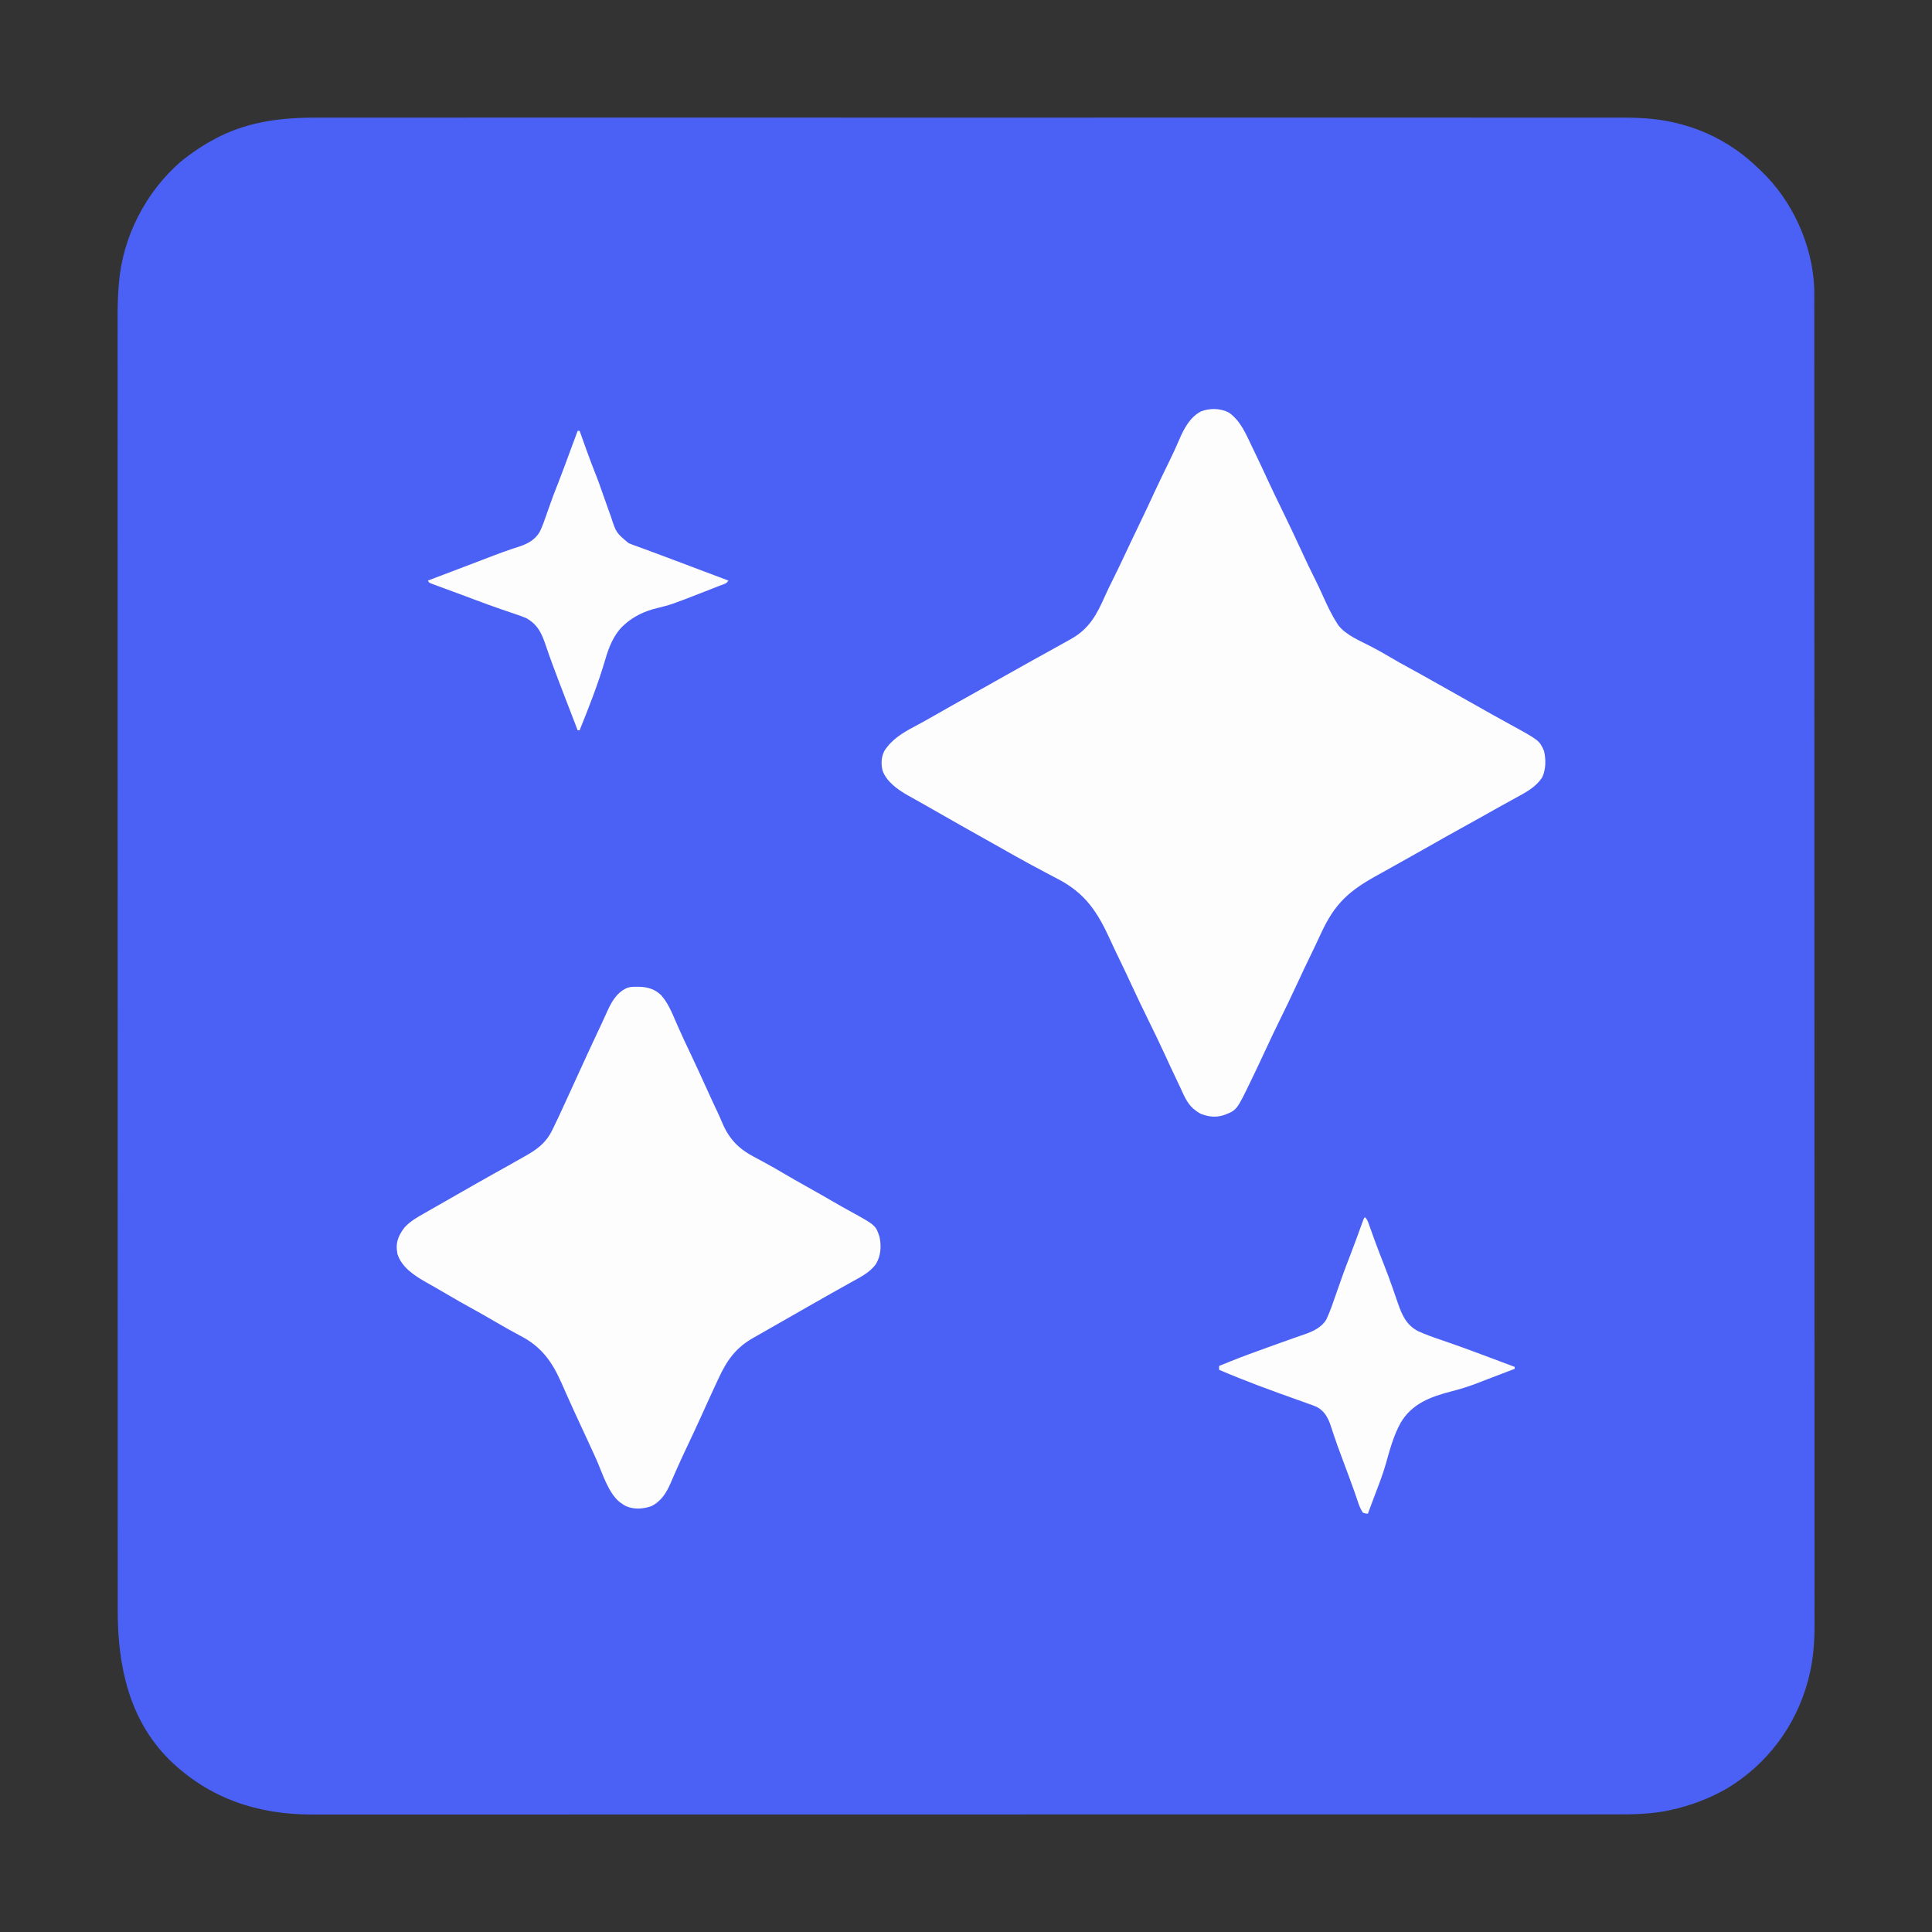 <?xml version="1.0" encoding="UTF-8"?>
<svg version="1.1" xmlns="http://www.w3.org/2000/svg" width="2000" height="2000">
<rect width="100%" height="100%" fill="#333333" stroke="none"/>
<path d="M0 0 C2.396 -0.002 4.792 -0.005 7.187 -0.009 C12.377 -0.015 17.566 -0.015 22.755 -0.009 C30.524 -0.001 38.292 -0.005 46.061 -0.01 C59.306 -0.019 72.551 -0.019 85.797 -0.014 C99.209 -0.008 112.622 -0.007 126.034 -0.011 C127.308 -0.012 127.308 -0.012 128.607 -0.012 C132.064 -0.013 135.522 -0.014 138.979 -0.015 C171.144 -0.026 203.309 -0.027 235.473 -0.021 C236.425 -0.021 237.378 -0.021 238.359 -0.02 C239.789 -0.02 239.789 -0.02 241.248 -0.02 C270.318 -0.015 299.387 -0.014 328.457 -0.016 C330.404 -0.016 332.352 -0.016 334.3 -0.016 C342.127 -0.017 349.954 -0.018 357.781 -0.018 C379.661 -0.02 401.54 -0.021 423.42 -0.022 C424.416 -0.022 425.412 -0.022 426.439 -0.022 C458.178 -0.023 489.916 -0.021 521.655 -0.016 C523.199 -0.016 523.199 -0.016 524.774 -0.016 C541.486 -0.013 558.199 -0.011 574.912 -0.009 C641.196 0.001 707.481 0.001 773.765 -0.009 C790.471 -0.012 807.176 -0.014 823.882 -0.016 C825.425 -0.016 825.425 -0.016 826.999 -0.017 C858.706 -0.021 890.413 -0.023 922.119 -0.022 C923.115 -0.022 924.111 -0.022 925.136 -0.022 C946.991 -0.021 968.846 -0.02 990.7 -0.018 C998.52 -0.017 1006.34 -0.017 1014.16 -0.016 C1016.105 -0.016 1018.05 -0.016 1019.996 -0.016 C1049.057 -0.013 1078.119 -0.015 1107.18 -0.02 C1108.132 -0.021 1109.084 -0.021 1110.065 -0.021 C1111.491 -0.021 1111.491 -0.021 1112.945 -0.021 C1145.018 -0.027 1177.09 -0.025 1209.162 -0.014 C1212.608 -0.013 1216.054 -0.012 1219.5 -0.011 C1220.768 -0.011 1220.768 -0.011 1222.062 -0.01 C1235.437 -0.006 1248.813 -0.009 1262.188 -0.015 C1275.348 -0.02 1288.509 -0.018 1301.67 -0.009 C1309.379 -0.003 1317.088 -0.003 1324.797 -0.012 C1330.531 -0.017 1336.266 -0.012 1342 -0.003 C1344.297 -0.001 1346.594 -0.002 1348.891 -0.007 C1366.659 -0.044 1384.28 0.662 1401.701 4.439 C1402.702 4.654 1403.703 4.869 1404.734 5.091 C1427.57 10.221 1449.563 19.752 1468.701 33.252 C1469.723 33.97 1470.746 34.688 1471.799 35.427 C1478.677 40.424 1485.02 45.902 1491.154 51.772 C1492.198 52.77 1493.246 53.763 1494.299 54.751 C1527.007 85.512 1548.11 131.797 1549.794 176.73 C1549.829 179.317 1549.835 181.903 1549.829 184.49 C1549.831 185.971 1549.831 185.971 1549.834 187.481 C1549.838 190.786 1549.835 194.09 1549.833 197.394 C1549.834 199.799 1549.836 202.203 1549.839 204.608 C1549.843 209.851 1549.845 215.093 1549.843 220.336 C1549.841 228.185 1549.845 236.033 1549.849 243.882 C1549.857 257.26 1549.86 270.637 1549.861 284.015 C1549.861 297.572 1549.864 311.13 1549.869 324.687 C1549.87 325.543 1549.87 326.4 1549.87 327.282 C1549.872 330.769 1549.873 334.257 1549.874 337.744 C1549.891 379.03 1549.897 420.315 1549.902 461.601 C1549.904 482.16 1549.908 502.719 1549.912 523.278 C1549.924 589.23 1549.935 655.182 1549.939 721.133 C1549.939 724.285 1549.939 727.437 1549.939 730.589 C1549.939 736.911 1549.94 743.232 1549.94 749.553 C1549.941 756.954 1549.941 764.355 1549.941 771.756 C1549.941 773.874 1549.942 775.992 1549.942 778.11 C1549.945 846.134 1549.96 914.157 1549.984 982.18 C1550 1031.06 1550.016 1079.94 1550.02 1128.819 C1550.02 1130.328 1550.02 1130.328 1550.021 1131.866 C1550.023 1153.94 1550.024 1176.014 1550.024 1198.088 C1550.024 1205.987 1550.024 1213.886 1550.025 1221.784 C1550.025 1223.749 1550.025 1225.714 1550.025 1227.679 C1550.026 1258.976 1550.036 1290.273 1550.05 1321.57 C1550.065 1353.099 1550.07 1384.629 1550.062 1416.158 C1550.061 1420.518 1550.06 1424.879 1550.059 1429.239 C1550.059 1430.094 1550.058 1430.949 1550.058 1431.83 C1550.056 1445.343 1550.063 1458.857 1550.074 1472.37 C1550.086 1485.671 1550.086 1498.971 1550.075 1512.272 C1550.069 1520.061 1550.071 1527.85 1550.085 1535.639 C1550.095 1541.436 1550.089 1547.233 1550.077 1553.031 C1550.074 1555.351 1550.077 1557.671 1550.085 1559.99 C1550.148 1578.707 1548.779 1597.141 1544.014 1615.314 C1543.759 1616.302 1543.504 1617.29 1543.241 1618.307 C1530.718 1665.098 1500.72 1705.019 1459.141 1729.859 C1440.74 1740.361 1421.312 1747.602 1400.639 1752.064 C1399.295 1752.357 1399.295 1752.357 1397.924 1752.655 C1380.273 1756.196 1362.463 1756.544 1344.527 1756.506 C1342.132 1756.509 1339.738 1756.512 1337.343 1756.516 C1332.154 1756.523 1326.964 1756.523 1321.774 1756.518 C1314.005 1756.511 1306.236 1756.516 1298.467 1756.522 C1285.221 1756.533 1271.974 1756.534 1258.728 1756.53 C1245.314 1756.527 1231.899 1756.527 1218.485 1756.533 C1217.636 1756.533 1216.787 1756.533 1215.912 1756.534 C1212.455 1756.535 1208.998 1756.537 1205.54 1756.538 C1170.481 1756.554 1135.421 1756.557 1100.362 1756.554 C1095.521 1756.554 1090.68 1756.554 1085.839 1756.553 C1084.877 1756.553 1083.915 1756.553 1082.925 1756.553 C1061.596 1756.552 1040.268 1756.554 1018.939 1756.558 C1014.067 1756.559 1009.194 1756.559 1004.321 1756.56 C1002.365 1756.56 1000.41 1756.561 998.454 1756.561 C997 1756.561 997 1756.561 995.516 1756.561 C993.555 1756.562 991.594 1756.562 989.633 1756.562 C934.005 1756.571 878.377 1756.576 822.749 1756.571 C821.72 1756.571 820.69 1756.571 819.629 1756.571 C808.148 1756.57 796.666 1756.569 785.184 1756.568 C784.148 1756.568 783.111 1756.568 782.043 1756.568 C773.431 1756.567 773.431 1756.567 769.467 1756.567 C703.169 1756.562 636.871 1756.569 570.572 1756.588 C553.867 1756.593 537.162 1756.597 520.457 1756.602 C518.914 1756.602 518.914 1756.602 517.339 1756.603 C485.625 1756.611 453.91 1756.616 422.196 1756.616 C420.702 1756.616 420.702 1756.616 419.178 1756.616 C397.311 1756.617 375.445 1756.617 353.578 1756.615 C345.754 1756.615 337.929 1756.615 330.105 1756.614 C328.158 1756.614 326.212 1756.614 324.265 1756.614 C293.28 1756.613 262.294 1756.62 231.308 1756.631 C199.224 1756.643 167.139 1756.643 135.055 1756.631 C131.606 1756.63 128.156 1756.629 124.706 1756.628 C123.86 1756.627 123.013 1756.627 122.141 1756.627 C108.768 1756.622 95.396 1756.628 82.024 1756.638 C68.855 1756.648 55.687 1756.646 42.519 1756.634 C34.812 1756.627 27.106 1756.628 19.399 1756.641 C13.655 1756.65 7.912 1756.643 2.169 1756.631 C-0.124 1756.628 -2.417 1756.63 -4.71 1756.638 C-61.841 1756.824 -112.304 1739.812 -153.361 1699.564 C-194.85 1657.992 -206.484 1602.449 -206.427 1545.646 C-206.429 1543.277 -206.431 1540.908 -206.433 1538.539 C-206.437 1532.721 -206.437 1526.903 -206.434 1521.085 C-206.432 1514.06 -206.435 1507.035 -206.438 1500.009 C-206.445 1486.883 -206.446 1473.756 -206.445 1460.629 C-206.444 1447.332 -206.445 1434.036 -206.448 1420.739 C-206.449 1419.898 -206.449 1419.058 -206.449 1418.191 C-206.45 1414.766 -206.451 1411.341 -206.452 1407.916 C-206.462 1372.213 -206.465 1336.511 -206.466 1300.809 C-206.466 1296.967 -206.466 1293.126 -206.466 1289.285 C-206.466 1288.332 -206.466 1287.379 -206.466 1286.397 C-206.466 1265.26 -206.469 1244.124 -206.471 1222.987 C-206.472 1214.28 -206.473 1205.573 -206.474 1196.865 C-206.474 1195.903 -206.474 1194.941 -206.475 1193.95 C-206.481 1138.826 -206.485 1083.703 -206.485 1028.579 C-206.484 1026.517 -206.484 1024.455 -206.484 1022.393 C-206.484 1013.082 -206.484 1003.771 -206.484 994.46 C-206.484 990.309 -206.484 986.157 -206.484 982.005 C-206.484 979.927 -206.484 977.849 -206.484 975.771 C-206.483 910.067 -206.491 844.362 -206.505 778.658 C-206.508 762.104 -206.512 745.55 -206.515 728.995 C-206.515 727.976 -206.515 726.957 -206.515 725.906 C-206.522 694.48 -206.525 663.053 -206.527 631.626 C-206.527 630.639 -206.527 629.652 -206.527 628.636 C-206.528 606.968 -206.528 585.3 -206.528 563.633 C-206.528 555.879 -206.527 548.126 -206.527 540.372 C-206.527 538.443 -206.527 536.515 -206.527 534.586 C-206.527 503.878 -206.533 473.17 -206.542 442.463 C-206.55 411.527 -206.552 380.591 -206.546 349.655 C-206.545 345.375 -206.544 341.095 -206.543 336.815 C-206.543 335.976 -206.543 335.137 -206.543 334.273 C-206.54 321.019 -206.545 307.765 -206.552 294.511 C-206.559 281.46 -206.559 268.41 -206.551 255.359 C-206.547 248.386 -206.546 241.412 -206.554 234.439 C-206.562 228.082 -206.559 221.725 -206.55 215.369 C-206.549 213.096 -206.55 210.823 -206.556 208.55 C-206.581 196.987 -206.313 185.511 -205.42 173.979 C-205.344 172.984 -205.268 171.989 -205.19 170.964 C-201.094 122.995 -177.523 77.262 -141.236 45.627 C-129.658 36.265 -117.537 28.065 -104.299 21.252 C-103.148 20.65 -101.996 20.048 -100.81 19.427 C-68.858 3.611 -35.146 -0.078 0 0 Z " fill="#4B61F5" transform="translate(328.299,121.748)"/>
<path d="M0 0 C12.327 8.682 17.733 22.206 24.062 35.375 C24.821 36.944 25.579 38.513 26.338 40.083 C31.323 50.413 36.183 60.797 40.975 71.218 C45.513 81.047 50.244 90.776 55 100.5 C62.054 114.924 68.903 129.425 75.619 144.01 C80.066 153.636 84.574 163.232 89.375 172.688 C92.067 178.002 94.552 183.389 97.002 188.82 C101.53 198.85 106.037 208.728 112 218 C112.44 218.686 112.879 219.372 113.332 220.078 C121.275 230.733 136.883 236.719 148.26 242.771 C154.505 246.097 160.682 249.486 166.75 253.125 C173.869 257.39 181.12 261.374 188.418 265.324 C196.22 269.554 203.951 273.902 211.67 278.282 C217.471 281.574 223.287 284.836 229.125 288.062 C235.428 291.549 241.691 295.101 247.938 298.688 C256.151 303.4 264.407 308.031 272.688 312.625 C273.835 313.262 274.983 313.899 276.166 314.555 C281.216 317.356 286.27 320.151 291.332 322.93 C321.554 339.541 321.554 339.541 326.375 350.41 C328.445 358.988 328.373 369.802 324.422 377.812 C317.764 388.055 307.415 393.285 297 399 C295.421 399.874 293.841 400.747 292.262 401.621 C288.935 403.456 285.603 405.28 282.27 407.102 C276.837 410.078 271.448 413.128 266.062 416.188 C257.204 421.216 248.301 426.156 239.375 431.062 C229.953 436.242 220.575 441.488 211.253 446.846 C205.173 450.339 199.059 453.763 192.922 457.155 C186.027 460.972 179.174 464.861 172.321 468.753 C166.762 471.9 161.184 475.007 155.578 478.07 C125.05 494.756 110.012 507.57 95.35 539.569 C91.67 547.598 87.863 555.558 84 563.5 C79.506 572.748 75.109 582.033 70.812 591.375 C65.144 603.688 59.217 615.868 53.255 628.042 C48.166 638.439 43.149 648.858 38.312 659.375 C33.486 669.867 28.531 680.292 23.5 690.688 C23.16 691.392 22.82 692.097 22.47 692.823 C8.228 722.322 8.228 722.322 -5.008 727.359 C-13.45 730.074 -20.823 729.151 -29 726 C-32.188 724.25 -32.188 724.25 -35 722 C-35.496 721.622 -35.992 721.243 -36.503 720.853 C-43.515 714.761 -46.763 706.05 -50.625 697.812 C-51.427 696.131 -52.23 694.451 -53.034 692.771 C-58.074 682.21 -63.001 671.596 -67.885 660.962 C-72.761 650.395 -77.877 639.949 -83 629.5 C-89.3 616.65 -95.501 603.772 -101.48 590.77 C-105.586 581.849 -109.829 573.001 -114.118 564.167 C-116.938 558.342 -119.707 552.499 -122.391 546.609 C-135.62 517.581 -148.021 497.844 -177.25 482.75 C-178.479 482.105 -179.707 481.459 -180.934 480.811 C-183.424 479.499 -185.916 478.19 -188.41 476.886 C-193.735 474.095 -199.026 471.239 -204.312 468.375 C-205.289 467.846 -206.266 467.317 -207.273 466.772 C-215.957 462.054 -224.56 457.199 -233.152 452.316 C-239.253 448.851 -245.375 445.424 -251.5 442 C-269.164 432.118 -286.792 422.173 -304.346 412.098 C-305.527 411.421 -306.707 410.744 -307.887 410.066 C-308.472 409.731 -309.057 409.395 -309.659 409.049 C-313.234 407.001 -316.82 404.975 -320.417 402.966 C-322.19 401.974 -323.96 400.977 -325.729 399.978 C-327.914 398.746 -330.104 397.523 -332.3 396.311 C-342.66 390.434 -354.566 382.089 -358.492 370.266 C-360.052 363.307 -359.706 356.642 -356.449 350.254 C-348.904 338.519 -337.762 331.693 -325.688 325.312 C-323.739 324.266 -321.791 323.218 -319.844 322.168 C-318.867 321.641 -317.89 321.114 -316.883 320.572 C-312.447 318.153 -308.066 315.645 -303.688 313.125 C-292.905 306.928 -282.056 300.852 -271.198 294.787 C-265.922 291.839 -260.648 288.889 -255.375 285.938 C-254.337 285.357 -253.3 284.776 -252.231 284.178 C-245.352 280.325 -238.485 276.449 -231.625 272.562 C-223.354 267.879 -215.06 263.239 -206.75 258.625 C-205.63 258.003 -204.509 257.381 -203.355 256.74 C-198.11 253.83 -192.863 250.923 -187.612 248.025 C-180.394 244.04 -173.19 240.034 -166 236 C-165.174 235.538 -164.348 235.077 -163.497 234.601 C-144.393 223.858 -136.939 209.788 -128.208 190.23 C-125.354 183.85 -122.32 177.591 -119.173 171.352 C-115.472 163.993 -111.956 156.549 -108.447 149.097 C-106.482 144.924 -104.511 140.753 -102.539 136.582 C-101.953 135.342 -101.953 135.342 -101.355 134.077 C-98.003 126.992 -94.603 119.93 -91.188 112.875 C-86.382 102.941 -81.717 92.948 -77.098 82.926 C-72.096 72.117 -66.896 61.406 -61.643 50.716 C-58.045 43.37 -54.604 35.983 -51.403 28.453 C-46.502 17.005 -40.26 4.886 -28.812 -1.062 C-19.789 -4.674 -8.73 -4.443 0 0 Z " fill="#FEFDFE" transform="translate(1272,427)"/>
<path d="M0 0 C0.789 0.012 1.577 0.024 2.39 0.037 C10.896 0.326 18.122 2.56 24.372 8.559 C31.119 16.027 35.127 25.427 39.062 34.562 C40.193 37.144 41.332 39.723 42.473 42.301 C42.767 42.968 43.061 43.635 43.365 44.322 C46.778 52.027 50.389 59.636 54 67.25 C60.133 80.199 66.12 93.208 72.025 106.262 C75.468 113.872 78.945 121.462 82.551 128.997 C84.41 132.903 86.13 136.849 87.802 140.839 C94.855 157.55 104.807 167.767 120.9 176.216 C124.123 177.908 127.321 179.648 130.523 181.379 C131.169 181.726 131.815 182.074 132.481 182.432 C138.528 185.691 144.46 189.132 150.375 192.625 C158.364 197.328 166.401 201.928 174.5 206.438 C184.221 211.851 193.88 217.36 203.5 222.951 C208.81 226.033 214.136 229.073 219.523 232.02 C246.683 246.91 246.683 246.91 250.688 259.23 C252.569 268.991 251.994 278.307 246.926 286.965 C240.364 296.203 229.799 301.063 220.125 306.5 C219.173 307.036 218.221 307.572 217.24 308.124 C211.958 311.091 206.67 314.048 201.379 317 C193.224 321.555 185.12 326.196 177.017 330.843 C171.994 333.721 166.967 336.591 161.941 339.463 C160.131 340.496 158.322 341.53 156.513 342.564 C150.196 346.176 143.875 349.782 137.552 353.384 C134.196 355.298 130.846 357.222 127.496 359.146 C125.14 360.492 122.774 361.819 120.406 363.145 C101.546 373.802 92.581 386.695 83.625 406.125 C82.926 407.627 82.226 409.129 81.525 410.631 C76.195 422.084 70.975 433.589 65.771 445.1 C60.674 456.363 55.428 467.552 50.121 478.717 C46.677 485.977 43.321 493.264 40.098 500.625 C39.434 502.128 38.771 503.63 38.107 505.133 C36.863 507.952 35.642 510.781 34.436 513.617 C30.019 523.766 24.707 532.519 14.5 537.625 C5.803 540.731 -3.849 541.338 -12.375 537.438 C-14.746 536.012 -14.746 536.012 -16.875 534.5 C-17.485 534.073 -18.094 533.647 -18.723 533.207 C-30.746 522.992 -36.306 503.157 -42.655 489.049 C-47.804 477.609 -53.09 466.235 -58.387 454.863 C-62.94 445.079 -67.445 435.277 -71.84 425.422 C-72.244 424.517 -72.648 423.611 -73.065 422.679 C-74.995 418.354 -76.917 414.027 -78.825 409.693 C-88.439 387.998 -99.447 372.602 -120.938 361.438 C-129.296 357.005 -137.54 352.435 -145.688 347.625 C-154.325 342.534 -163.035 337.594 -171.812 332.75 C-179.721 328.381 -187.6 323.984 -195.359 319.353 C-199.668 316.785 -204.008 314.278 -208.371 311.801 C-210.125 310.801 -211.879 309.802 -213.634 308.802 C-215.321 307.843 -217.013 306.891 -218.705 305.939 C-230.892 298.987 -244.24 290.396 -248.562 276.25 C-248.666 275.342 -248.769 274.435 -248.875 273.5 C-248.963 272.803 -249.05 272.105 -249.141 271.387 C-249.754 262.652 -246.234 255.881 -241 249.055 C-235.39 242.955 -228.56 238.95 -221.405 234.926 C-218.482 233.279 -215.573 231.609 -212.664 229.938 C-207.896 227.201 -203.122 224.473 -198.344 221.754 C-193.465 218.977 -188.589 216.194 -183.719 213.402 C-172.527 206.99 -161.321 200.607 -150.062 194.312 C-149.045 193.744 -148.028 193.175 -146.98 192.589 C-142.916 190.316 -138.85 188.044 -134.782 185.776 C-128.121 182.061 -121.478 178.317 -114.875 174.5 C-114.146 174.079 -113.417 173.658 -112.667 173.224 C-101.664 166.778 -93.787 159.917 -88.148 148.305 C-87.806 147.61 -87.464 146.915 -87.112 146.199 C-83.063 137.926 -79.215 129.559 -75.375 121.188 C-74.588 119.478 -73.801 117.768 -73.014 116.058 C-67.552 104.185 -62.126 92.294 -56.703 80.403 C-51.223 68.394 -45.679 56.416 -40.04 44.48 C-39.431 43.193 -38.823 41.905 -38.215 40.617 C-37.923 40 -37.632 39.384 -37.331 38.748 C-35.595 35.062 -33.906 31.358 -32.254 27.633 C-27.363 16.688 -22.404 6.661 -11.054 1.283 C-7.373 -0.04 -3.878 -0.096 0 0 Z " fill="#FEFDFE" transform="translate(659.875,1021.5)"/>
<path d="M0 0 C0.66 0 1.32 0 2 0 C2.362 1.012 2.725 2.024 3.098 3.067 C4.471 6.898 5.847 10.727 7.225 14.557 C7.815 16.2 8.405 17.844 8.993 19.488 C12.395 28.989 15.92 38.413 19.709 47.767 C21.33 51.826 22.786 55.923 24.188 60.062 C27.037 68.315 29.969 76.537 32.957 84.741 C33.439 86.066 33.919 87.391 34.397 88.718 C39.817 105.46 39.817 105.46 52.765 116.302 C56.129 117.662 59.519 118.907 62.938 120.125 C64.22 120.595 65.502 121.066 66.783 121.539 C69.479 122.532 72.178 123.517 74.878 124.497 C80.936 126.699 86.966 128.977 92.999 131.247 C95.004 132.002 97.011 132.754 99.017 133.505 C109.399 137.391 119.765 141.316 130.128 145.253 C138.743 148.526 147.366 151.777 156 155 C154.355 158.29 150.751 158.889 147.469 160.16 C146.694 160.466 145.92 160.772 145.122 161.087 C142.584 162.087 140.042 163.075 137.5 164.062 C135.753 164.745 134.006 165.428 132.259 166.111 C96.55 180.029 96.55 180.029 81.938 183.562 C69.433 186.601 57.482 192.148 48 201 C47.328 201.619 46.657 202.238 45.965 202.875 C36.756 212.243 32.07 224.768 28.438 237.156 C21.146 262.016 11.703 286.008 2 310 C1.34 310 0.68 310 0 310 C-0.612 308.409 -1.224 306.818 -1.836 305.227 C-2.236 304.188 -2.635 303.149 -3.047 302.078 C-3.946 299.742 -4.844 297.405 -5.742 295.068 C-8.003 289.188 -10.266 283.309 -12.539 277.434 C-16.821 266.355 -21.053 255.26 -25.188 244.125 C-25.605 243.002 -26.022 241.878 -26.452 240.721 C-28.684 234.678 -30.827 228.616 -32.879 222.51 C-37.157 209.87 -40.992 200.89 -53 194 C-57.354 192.129 -61.786 190.573 -66.282 189.088 C-69.278 188.097 -72.261 187.07 -75.245 186.045 C-76.81 185.507 -78.376 184.971 -79.942 184.437 C-88.224 181.604 -96.427 178.568 -104.625 175.5 C-105.34 175.233 -106.055 174.965 -106.791 174.69 C-109.674 173.612 -112.556 172.534 -115.437 171.453 C-119.941 169.765 -124.451 168.094 -128.965 166.434 C-131.969 165.329 -134.971 164.218 -137.973 163.107 C-139.399 162.581 -140.825 162.057 -142.253 161.535 C-144.215 160.818 -146.174 160.092 -148.133 159.363 C-149.802 158.749 -149.802 158.749 -151.504 158.122 C-154 157 -154 157 -155 155 C-142.106 150.082 -129.207 145.175 -116.302 140.287 C-110.033 137.912 -103.768 135.53 -97.508 133.133 C-95.047 132.192 -92.586 131.252 -90.125 130.312 C-88.928 129.855 -87.732 129.397 -86.499 128.926 C-80.823 126.77 -75.138 124.679 -69.383 122.742 C-68.345 122.392 -67.307 122.043 -66.238 121.682 C-64.327 121.046 -62.412 120.421 -60.493 119.812 C-51.63 116.874 -44.344 112.945 -39.39 104.785 C-36.385 98.764 -34.261 92.409 -32.062 86.062 C-31.273 83.83 -30.48 81.599 -29.686 79.368 C-29.167 77.907 -28.649 76.447 -28.132 74.985 C-26.226 69.597 -24.228 64.252 -22.125 58.938 C-21.851 58.242 -21.577 57.547 -21.294 56.83 C-20.775 55.511 -20.254 54.193 -19.734 52.874 C-15.144 41.152 -10.881 29.296 -6.514 17.49 C-4.356 11.655 -2.191 5.823 0 0 Z " fill="#FEFDFE" transform="translate(598,446)"/>
<path d="M0 0 C2.434 2.434 3.024 4.425 4.18 7.668 C4.607 8.854 5.035 10.041 5.476 11.263 C5.703 11.901 5.93 12.538 6.164 13.195 C7.389 16.629 8.634 20.057 9.879 23.484 C10.137 24.195 10.395 24.906 10.661 25.638 C13.496 33.413 16.52 41.111 19.55 48.812 C22.733 56.914 25.755 65.056 28.625 73.273 C29.086 74.586 29.086 74.586 29.556 75.926 C31.063 80.221 32.553 84.52 34.017 88.83 C38.292 101.203 42.826 111.705 55 118 C63.322 121.787 71.906 124.774 80.562 127.688 C94.807 132.532 108.914 137.711 123 143 C125.179 143.816 127.358 144.632 129.537 145.448 C138.027 148.626 146.514 151.811 155 155 C155 155.66 155 156.32 155 157 C145.801 160.531 136.598 164.053 127.39 167.559 C123.395 169.082 119.407 170.617 115.426 172.176 C106.699 175.551 97.935 178.149 88.875 180.5 C67.827 185.986 48.672 193.062 37.006 212.761 C29.648 225.939 25.702 240.862 21.625 255.312 C18.498 266.393 14.254 277.106 10.185 287.866 C8.835 291.436 7.498 295.009 6.162 298.584 C5.112 301.391 4.057 304.196 3 307 C0.688 306.812 0.688 306.812 -2 306 C-5.096 301.801 -6.528 296.986 -8.168 292.094 C-8.787 290.288 -9.407 288.484 -10.029 286.68 C-10.351 285.744 -10.674 284.809 -11.006 283.845 C-12.63 279.198 -14.337 274.583 -16.051 269.969 C-16.395 269.039 -16.74 268.11 -17.095 267.153 C-18.54 263.26 -19.989 259.369 -21.438 255.479 C-28.873 235.52 -28.873 235.52 -32.047 226.105 C-32.269 225.453 -32.491 224.801 -32.72 224.129 C-33.708 221.23 -34.677 218.329 -35.605 215.41 C-38.35 207.306 -42.082 200.678 -49.808 196.471 C-52.838 195.175 -55.88 194.058 -59 193 C-60.745 192.357 -62.49 191.714 -64.234 191.07 C-66.072 190.42 -67.911 189.772 -69.75 189.125 C-97.044 179.406 -124.394 169.487 -151 158 C-151 156.68 -151 155.36 -151 154 C-148.001 152.788 -145.001 151.581 -142 150.375 C-141.18 150.044 -140.36 149.712 -139.516 149.371 C-126.405 144.107 -113.125 139.289 -99.833 134.505 C-97.499 133.665 -95.166 132.821 -92.833 131.976 C-85.709 129.4 -78.581 126.843 -71.422 124.367 C-70.293 123.973 -69.165 123.579 -68.002 123.173 C-65.955 122.461 -63.906 121.758 -61.852 121.067 C-53.492 118.141 -44.686 113.893 -40 106 C-35.869 97.199 -32.804 87.948 -29.639 78.77 C-25.208 65.934 -20.637 53.178 -15.689 40.531 C-11.793 30.556 -8.127 20.501 -4.49 10.43 C-4.048 9.214 -3.607 7.999 -3.152 6.746 C-2.76 5.66 -2.368 4.574 -1.965 3.455 C-1 1 -1 1 0 0 Z " fill="#FEFDFE" transform="translate(1413,1260)"/>
</svg>
